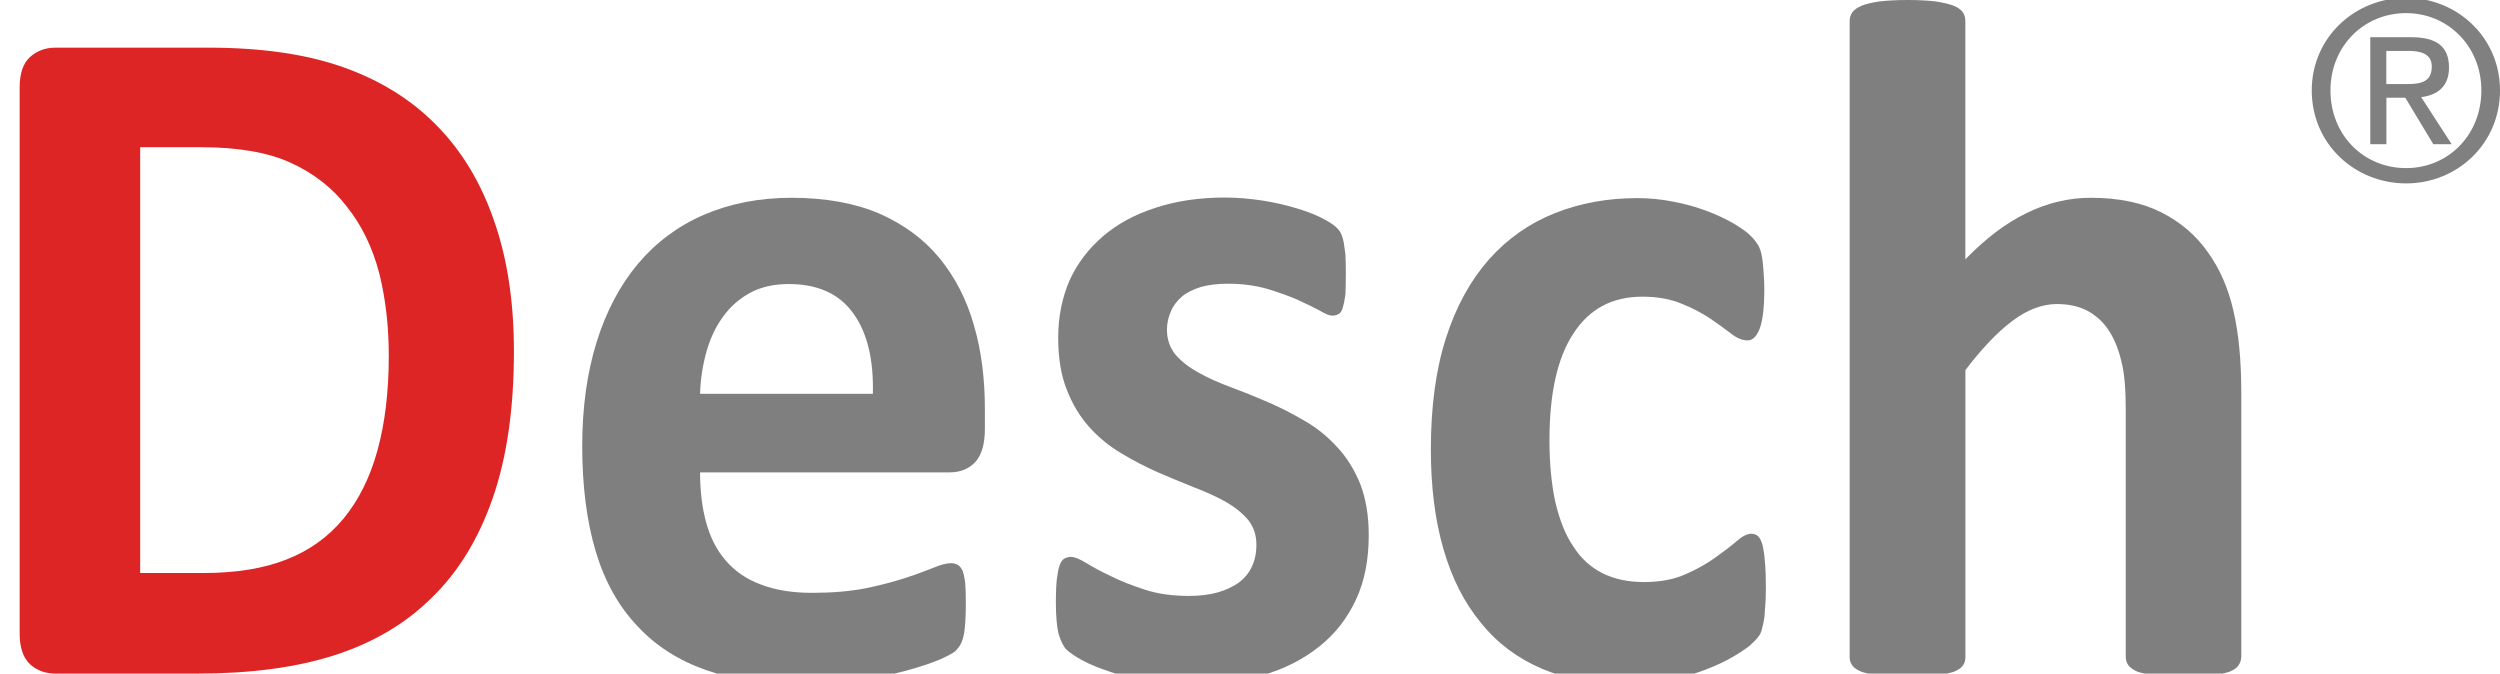 <?xml version="1.0" encoding="utf-8"?>
<!-- Generator: Adobe Illustrator 14.0.0, SVG Export Plug-In . SVG Version: 6.00 Build 43363)  -->
<!DOCTYPE svg PUBLIC "-//W3C//DTD SVG 1.1//EN" "http://www.w3.org/Graphics/SVG/1.1/DTD/svg11.dtd">
<svg version="1.1" id="圖層_1" xmlns="http://www.w3.org/2000/svg" xmlns:xlink="http://www.w3.org/1999/xlink" x="0px" y="0px"
	 width="29.907px" height="8.058px" viewBox="0 0 29.907 8.058" enable-background="new 0 0 29.907 8.058" xml:space="preserve">
<g>
	<path fill="#DD2525" d="M6.148,4.203c0,0.688-0.085,1.274-0.256,1.763C5.721,6.455,5.475,6.854,5.155,7.16
		C4.839,7.471,4.45,7.695,3.993,7.841c-0.456,0.145-1,0.217-1.63,0.217h-1.7c-0.119,0-0.222-0.037-0.304-0.112
		C0.277,7.868,0.235,7.747,0.235,7.578v-6.53c0-0.169,0.042-0.292,0.124-0.366s0.185-0.112,0.304-0.112h1.826
		c0.635,0,1.173,0.077,1.614,0.233c0.442,0.156,0.816,0.387,1.116,0.693c0.304,0.307,0.533,0.687,0.689,1.138
		C6.068,3.086,6.148,3.608,6.148,4.203z M4.651,4.254c0-0.354-0.039-0.686-0.115-0.989C4.455,2.96,4.327,2.694,4.151,2.474
		c-0.172-0.225-0.396-0.4-0.67-0.525c-0.27-0.125-0.63-0.188-1.074-0.188h-0.73v5.094h0.753c0.396,0,0.729-0.055,1-0.163
		c0.273-0.107,0.5-0.271,0.681-0.49C4.29,5.984,4.426,5.714,4.515,5.39C4.605,5.065,4.651,4.687,4.651,4.254z"/>
	<path fill="#7F7F7F" d="M11.782,5.128c0,0.178-0.036,0.309-0.111,0.395c-0.075,0.083-0.178,0.128-0.313,0.128H8.375
		c0,0.218,0.023,0.42,0.073,0.6c0.048,0.177,0.126,0.331,0.235,0.456c0.11,0.127,0.247,0.222,0.418,0.285
		c0.169,0.066,0.375,0.1,0.612,0.1c0.243,0,0.454-0.018,0.641-0.054C10.538,7,10.694,6.958,10.828,6.915
		c0.137-0.044,0.245-0.087,0.336-0.122c0.087-0.037,0.16-0.056,0.214-0.056c0.033,0,0.06,0.009,0.081,0.022
		c0.021,0.011,0.04,0.036,0.057,0.07c0.012,0.035,0.024,0.085,0.031,0.149c0.005,0.063,0.007,0.141,0.007,0.238
		c0,0.085-0.002,0.159-0.006,0.218c-0.005,0.061-0.008,0.111-0.017,0.153c-0.007,0.042-0.021,0.079-0.032,0.106
		c-0.014,0.029-0.034,0.057-0.059,0.085c-0.023,0.027-0.09,0.063-0.194,0.11c-0.107,0.046-0.244,0.091-0.409,0.136
		c-0.166,0.044-0.354,0.083-0.565,0.116c-0.213,0.031-0.44,0.049-0.683,0.049c-0.436,0-0.817-0.059-1.146-0.174
		c-0.327-0.115-0.602-0.291-0.82-0.528C7.402,7.255,7.235,6.958,7.127,6.598C7.02,6.239,6.965,5.819,6.965,5.339
		c0-0.461,0.057-0.874,0.171-1.243C7.25,3.728,7.416,3.413,7.631,3.157c0.215-0.256,0.478-0.453,0.79-0.588
		C8.732,2.436,9.08,2.366,9.469,2.366c0.409,0,0.761,0.065,1.053,0.19c0.292,0.13,0.532,0.306,0.717,0.532
		c0.186,0.227,0.324,0.493,0.411,0.8c0.091,0.309,0.132,0.646,0.132,1.01V5.128z M10.442,4.711c0.01-0.408-0.066-0.73-0.234-0.962
		c-0.167-0.234-0.425-0.351-0.772-0.351c-0.176,0-0.328,0.033-0.461,0.104c-0.13,0.071-0.237,0.164-0.321,0.281
		C8.566,3.9,8.5,4.04,8.454,4.197C8.408,4.359,8.38,4.531,8.375,4.711H10.442z"/>
	<path fill="#7F7F7F" d="M16.374,6.401c0,0.295-0.049,0.552-0.155,0.777c-0.105,0.224-0.251,0.41-0.443,0.561
		c-0.191,0.151-0.415,0.265-0.674,0.339c-0.263,0.074-0.545,0.113-0.847,0.113c-0.183,0-0.362-0.015-0.524-0.044
		c-0.169-0.029-0.318-0.063-0.45-0.11c-0.132-0.044-0.242-0.088-0.329-0.135s-0.152-0.092-0.193-0.13
		c-0.041-0.041-0.069-0.104-0.096-0.191c-0.021-0.087-0.032-0.217-0.032-0.388c0-0.109,0.004-0.2,0.012-0.267
		c0.009-0.069,0.018-0.122,0.033-0.162c0.014-0.04,0.032-0.068,0.056-0.081c0.022-0.013,0.05-0.021,0.082-0.021
		c0.039,0,0.1,0.024,0.18,0.073c0.078,0.047,0.174,0.101,0.295,0.157c0.114,0.059,0.254,0.112,0.409,0.163
		c0.154,0.05,0.331,0.074,0.529,0.074c0.125,0,0.235-0.014,0.333-0.04c0.098-0.027,0.181-0.066,0.254-0.115
		c0.068-0.051,0.125-0.115,0.159-0.19c0.039-0.079,0.057-0.167,0.057-0.268c0-0.116-0.033-0.214-0.1-0.298
		c-0.071-0.083-0.16-0.154-0.272-0.218c-0.111-0.061-0.239-0.119-0.379-0.172c-0.139-0.057-0.287-0.116-0.433-0.18
		c-0.148-0.066-0.295-0.142-0.435-0.227c-0.142-0.084-0.27-0.189-0.381-0.313c-0.11-0.123-0.201-0.271-0.268-0.446
		c-0.07-0.172-0.103-0.382-0.103-0.624c0-0.248,0.046-0.474,0.135-0.682c0.094-0.206,0.227-0.38,0.399-0.528
		c0.169-0.146,0.381-0.262,0.626-0.341c0.249-0.082,0.524-0.124,0.833-0.124c0.157,0,0.308,0.015,0.449,0.036
		c0.145,0.023,0.276,0.053,0.393,0.088c0.119,0.035,0.217,0.071,0.298,0.111c0.082,0.041,0.139,0.075,0.173,0.104
		c0.037,0.03,0.062,0.059,0.075,0.088c0.016,0.03,0.023,0.063,0.034,0.104c0.007,0.04,0.012,0.09,0.021,0.149
		c0.003,0.062,0.005,0.136,0.005,0.225c0,0.105-0.002,0.188-0.005,0.256c-0.009,0.063-0.019,0.115-0.031,0.155
		c-0.01,0.037-0.028,0.065-0.049,0.077c-0.024,0.014-0.05,0.02-0.079,0.02c-0.032,0-0.083-0.02-0.151-0.062
		c-0.073-0.038-0.161-0.081-0.265-0.129c-0.103-0.044-0.226-0.089-0.36-0.129c-0.14-0.04-0.293-0.062-0.473-0.062
		c-0.125,0-0.232,0.014-0.324,0.04c-0.089,0.028-0.167,0.065-0.224,0.114c-0.06,0.052-0.105,0.111-0.132,0.178
		c-0.03,0.067-0.047,0.141-0.047,0.217c0,0.121,0.037,0.22,0.105,0.303c0.07,0.08,0.162,0.151,0.276,0.213
		c0.112,0.063,0.24,0.12,0.386,0.174c0.145,0.054,0.292,0.113,0.442,0.178c0.145,0.063,0.293,0.138,0.437,0.223
		c0.148,0.084,0.274,0.188,0.389,0.313c0.114,0.121,0.207,0.27,0.277,0.442C16.339,5.964,16.374,6.166,16.374,6.401z"/>
	<path fill="#7F7F7F" d="M21.125,7.04c0,0.098-0.004,0.183-0.011,0.251c-0.003,0.068-0.01,0.124-0.021,0.171
		c-0.01,0.047-0.019,0.084-0.032,0.113s-0.041,0.064-0.087,0.109c-0.041,0.045-0.118,0.098-0.224,0.162
		c-0.106,0.064-0.228,0.12-0.363,0.171c-0.135,0.051-0.284,0.092-0.44,0.122c-0.161,0.031-0.326,0.046-0.493,0.046
		c-0.381,0-0.716-0.061-1.006-0.184c-0.291-0.124-0.537-0.307-0.731-0.549c-0.2-0.241-0.349-0.535-0.449-0.883
		c-0.101-0.346-0.151-0.745-0.151-1.193c0-0.515,0.061-0.963,0.183-1.339c0.122-0.378,0.295-0.688,0.515-0.937
		c0.221-0.246,0.481-0.429,0.783-0.549c0.301-0.12,0.628-0.181,0.988-0.181c0.146,0,0.29,0.014,0.434,0.043
		c0.139,0.026,0.27,0.063,0.396,0.11c0.121,0.044,0.231,0.098,0.329,0.154c0.096,0.058,0.165,0.108,0.205,0.151
		c0.039,0.041,0.067,0.079,0.083,0.106c0.016,0.029,0.031,0.067,0.041,0.115c0.009,0.043,0.016,0.101,0.021,0.17
		c0.005,0.064,0.011,0.148,0.011,0.245c0,0.224-0.021,0.381-0.057,0.473c-0.036,0.089-0.084,0.135-0.142,0.135
		c-0.063,0-0.13-0.026-0.198-0.081c-0.071-0.054-0.153-0.114-0.249-0.18c-0.098-0.064-0.208-0.124-0.343-0.178
		c-0.13-0.055-0.289-0.084-0.47-0.084c-0.36,0-0.635,0.147-0.824,0.44c-0.192,0.29-0.287,0.717-0.287,1.279
		c0,0.278,0.024,0.524,0.07,0.737c0.05,0.211,0.118,0.39,0.214,0.53c0.092,0.146,0.21,0.251,0.348,0.321
		c0.144,0.072,0.308,0.107,0.497,0.107s0.354-0.03,0.491-0.09c0.137-0.059,0.254-0.125,0.36-0.2
		c0.102-0.072,0.189-0.139,0.258-0.198c0.069-0.061,0.128-0.09,0.176-0.09c0.032,0,0.06,0.01,0.081,0.029
		c0.021,0.02,0.04,0.056,0.054,0.106c0.012,0.053,0.023,0.119,0.028,0.199C21.122,6.808,21.125,6.911,21.125,7.04z"/>
	<path fill="#7F7F7F" d="M26.811,7.861c0,0.04-0.014,0.072-0.034,0.101c-0.021,0.03-0.058,0.054-0.108,0.075
		c-0.054,0.016-0.122,0.033-0.21,0.041c-0.093,0.01-0.202,0.015-0.335,0.015c-0.137,0-0.249-0.005-0.338-0.015
		c-0.091-0.008-0.16-0.025-0.212-0.041c-0.049-0.021-0.085-0.045-0.11-0.075c-0.021-0.028-0.034-0.061-0.034-0.101V4.914
		c0-0.249-0.014-0.446-0.052-0.589c-0.034-0.146-0.083-0.267-0.149-0.369c-0.067-0.103-0.152-0.181-0.257-0.238
		c-0.104-0.054-0.225-0.081-0.366-0.081c-0.173,0-0.354,0.067-0.532,0.202c-0.182,0.136-0.367,0.332-0.562,0.588v3.435
		c0,0.04-0.011,0.072-0.031,0.101c-0.023,0.03-0.06,0.054-0.112,0.075c-0.057,0.016-0.125,0.033-0.214,0.041
		c-0.085,0.01-0.196,0.015-0.334,0.015c-0.135,0-0.249-0.005-0.336-0.015c-0.089-0.008-0.161-0.025-0.212-0.041
		c-0.05-0.021-0.092-0.045-0.112-0.075c-0.022-0.028-0.034-0.061-0.034-0.101V0.249c0-0.038,0.012-0.073,0.034-0.104
		c0.021-0.029,0.063-0.058,0.112-0.078c0.051-0.02,0.123-0.037,0.212-0.05C22.571,0.007,22.685,0,22.82,0
		c0.138,0,0.249,0.007,0.334,0.017c0.089,0.013,0.157,0.03,0.214,0.05c0.053,0.021,0.089,0.049,0.112,0.078
		c0.021,0.031,0.031,0.066,0.031,0.104v2.853c0.24-0.246,0.48-0.431,0.729-0.551c0.247-0.123,0.507-0.185,0.772-0.185
		c0.337,0,0.616,0.06,0.845,0.175c0.229,0.116,0.413,0.274,0.555,0.476c0.144,0.2,0.246,0.436,0.306,0.701
		c0.063,0.271,0.094,0.595,0.094,0.979V7.861z"/>
	<path fill="#808080" d="M27.879,1.082c0-0.527,0.396-0.925,0.905-0.925c0.501,0,0.9,0.397,0.9,0.925c0,0.535-0.399,0.929-0.9,0.929
		C28.276,2.011,27.879,1.617,27.879,1.082 M28.785,2.194c0.605,0,1.122-0.47,1.122-1.112c0-0.638-0.517-1.108-1.122-1.108
		c-0.611,0-1.13,0.471-1.13,1.108C27.655,1.725,28.173,2.194,28.785,2.194 M28.547,1.169h0.227l0.335,0.556h0.22l-0.365-0.563
		c0.189-0.023,0.333-0.123,0.333-0.353c0-0.254-0.15-0.364-0.454-0.364h-0.488v1.28h0.193V1.169z M28.547,1.006V0.609h0.266
		c0.135,0,0.278,0.029,0.278,0.186c0,0.197-0.148,0.211-0.313,0.211H28.547z"/>
</g>
</svg>
